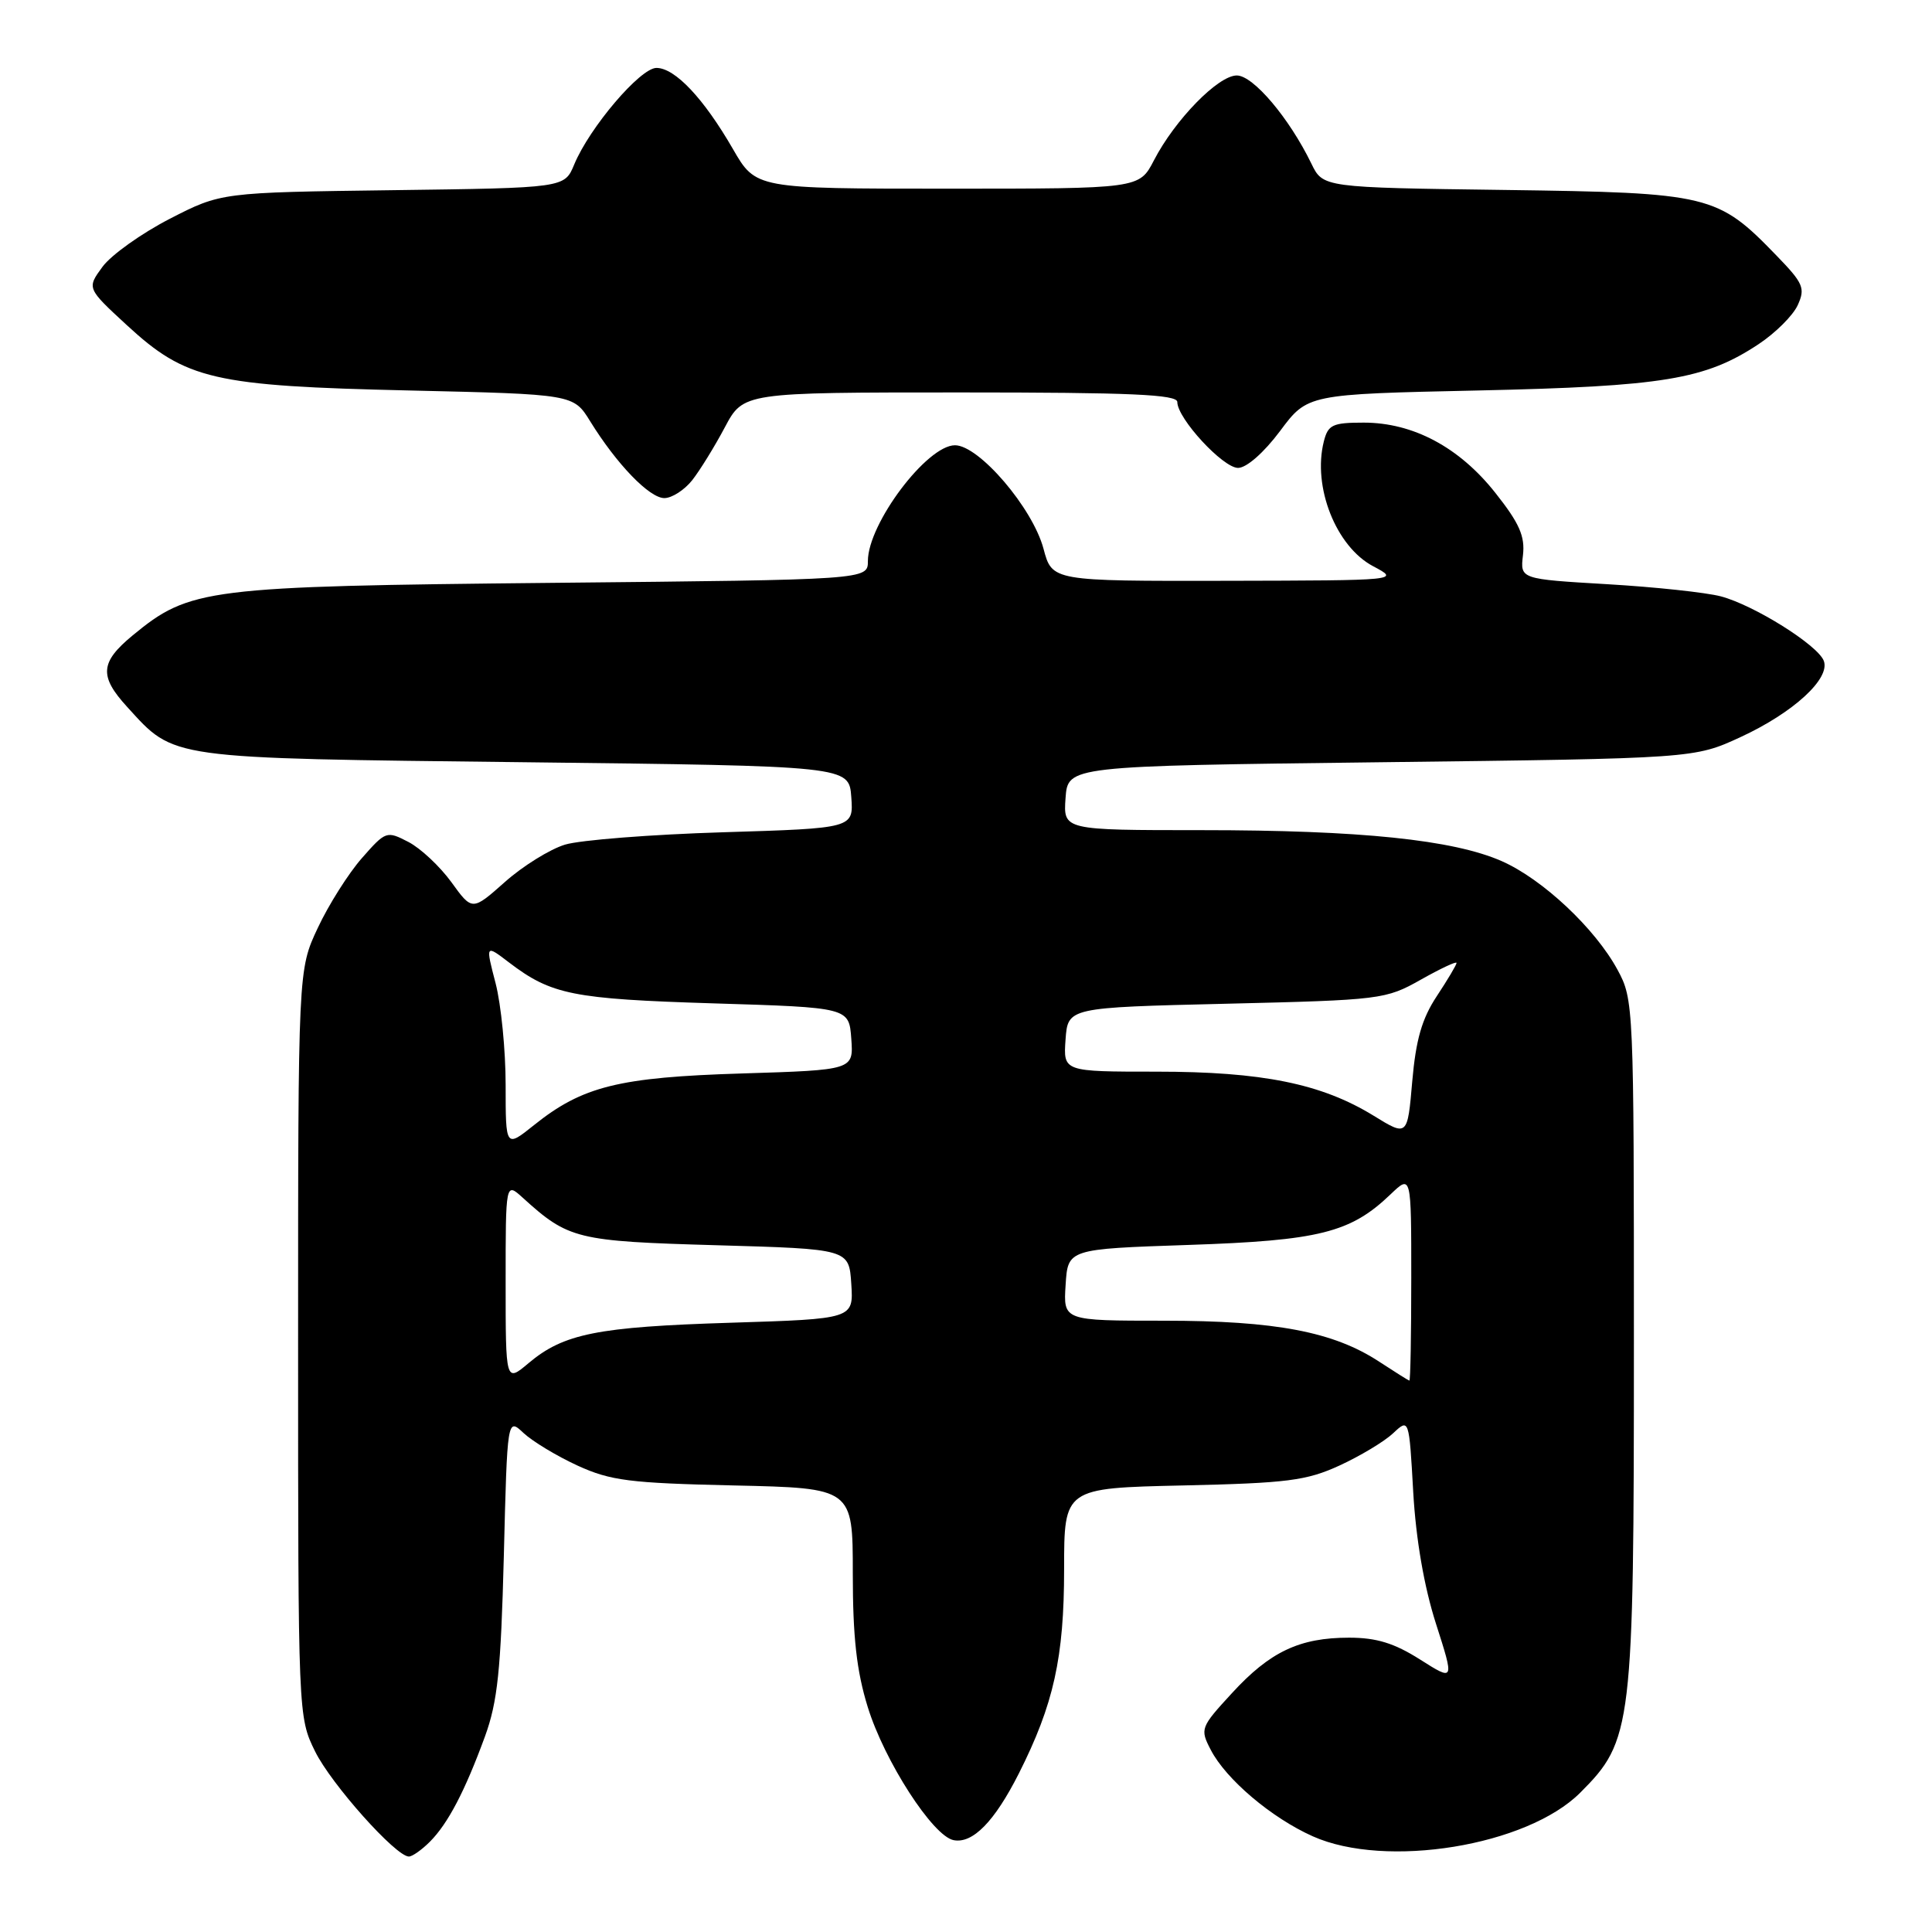 <?xml version="1.0" encoding="UTF-8" standalone="no"?>
<!DOCTYPE svg PUBLIC "-//W3C//DTD SVG 1.1//EN" "http://www.w3.org/Graphics/SVG/1.1/DTD/svg11.dtd" >
<svg xmlns="http://www.w3.org/2000/svg" xmlns:xlink="http://www.w3.org/1999/xlink" version="1.1" viewBox="0 0 256 256">
 <g >
 <path fill="currentColor"
d=" M 56.95 244.05 C 59.36 241.64 61.61 237.33 64.26 230.09 C 65.94 225.47 66.37 221.31 66.76 206.18 C 67.22 187.86 67.22 187.86 69.37 189.88 C 70.56 190.99 73.77 192.93 76.51 194.19 C 80.90 196.20 83.41 196.52 97.25 196.83 C 113.00 197.18 113.00 197.18 113.00 208.48 C 113.00 216.92 113.50 221.41 114.98 226.19 C 117.19 233.35 123.61 243.30 126.36 243.83 C 128.89 244.32 131.78 241.37 135.00 235.00 C 139.62 225.84 141.00 219.63 141.00 207.91 C 141.00 197.18 141.00 197.18 156.75 196.83 C 170.59 196.52 173.10 196.20 177.49 194.19 C 180.23 192.93 183.43 191.01 184.59 189.92 C 186.71 187.93 186.71 187.93 187.26 197.71 C 187.62 203.99 188.70 210.24 190.27 215.14 C 192.72 222.78 192.72 222.78 188.16 219.89 C 184.76 217.73 182.39 217.00 178.77 217.00 C 172.20 217.00 168.28 218.85 163.23 224.36 C 159.07 228.88 158.99 229.09 160.43 231.86 C 162.44 235.76 168.48 240.88 173.95 243.32 C 183.63 247.65 202.33 244.60 209.39 237.54 C 216.30 230.63 216.50 228.97 216.50 178.00 C 216.50 133.23 216.47 132.44 214.33 128.50 C 211.36 123.02 204.41 116.50 199.00 114.11 C 192.56 111.27 180.26 110.00 159.22 110.00 C 140.89 110.00 140.89 110.00 141.19 105.75 C 141.50 101.50 141.50 101.50 183.00 101.00 C 224.50 100.50 224.50 100.50 230.65 97.66 C 237.65 94.42 242.56 89.91 241.66 87.56 C 240.86 85.47 232.41 80.18 228.02 79.02 C 226.08 78.51 219.31 77.78 212.97 77.41 C 201.43 76.73 201.43 76.73 201.80 73.57 C 202.09 71.06 201.33 69.33 198.16 65.33 C 193.38 59.27 187.25 56.00 180.70 56.00 C 176.56 56.00 175.97 56.28 175.41 58.51 C 173.90 64.52 177.03 72.43 181.95 75.03 C 185.50 76.91 185.50 76.91 162.46 76.96 C 139.41 77.00 139.41 77.00 138.27 72.71 C 136.82 67.29 129.72 59.00 126.54 59.00 C 122.82 59.00 115.00 69.40 115.00 74.34 C 115.00 76.82 115.00 76.82 73.25 77.23 C 27.23 77.69 25.16 77.95 17.57 84.20 C 13.26 87.76 13.12 89.59 16.85 93.67 C 23.20 100.63 21.92 100.45 69.50 101.00 C 112.50 101.50 112.50 101.50 112.80 105.62 C 113.10 109.75 113.10 109.75 95.80 110.28 C 86.29 110.57 76.86 111.31 74.86 111.92 C 72.86 112.53 69.27 114.76 66.90 116.87 C 62.57 120.71 62.57 120.71 59.81 116.89 C 58.28 114.79 55.72 112.39 54.11 111.56 C 51.23 110.07 51.11 110.11 47.94 113.72 C 46.17 115.74 43.54 119.89 42.11 122.95 C 39.50 128.50 39.50 128.50 39.50 178.00 C 39.50 227.31 39.51 227.52 41.75 232.07 C 43.89 236.41 52.45 246.00 54.18 246.00 C 54.63 246.00 55.88 245.12 56.95 244.05 Z  M 91.72 63.63 C 92.75 62.32 94.69 59.17 96.04 56.63 C 98.50 52.00 98.50 52.00 127.25 52.00 C 149.85 52.00 156.00 52.27 156.00 53.27 C 156.00 55.45 162.05 62.00 164.05 62.00 C 165.17 62.00 167.47 59.98 169.61 57.12 C 173.25 52.23 173.25 52.23 195.88 51.74 C 220.40 51.20 225.95 50.29 233.01 45.61 C 235.25 44.13 237.59 41.80 238.21 40.43 C 239.23 38.19 238.96 37.54 235.42 33.89 C 227.58 25.78 226.59 25.54 199.40 25.17 C 175.30 24.85 175.30 24.85 173.76 21.67 C 170.82 15.63 166.06 10.00 163.88 10.00 C 161.41 10.00 155.67 15.89 152.90 21.25 C 150.96 25.00 150.96 25.00 125.55 25.00 C 100.15 25.00 100.15 25.00 97.12 19.75 C 93.24 13.03 89.44 9.00 86.98 9.00 C 84.84 9.00 78.11 16.90 76.08 21.81 C 74.80 24.90 74.80 24.90 52.04 25.20 C 29.29 25.50 29.29 25.50 22.48 29.00 C 18.74 30.93 14.74 33.78 13.59 35.34 C 11.50 38.19 11.50 38.19 16.79 43.07 C 24.64 50.31 28.26 51.15 54.24 51.74 C 75.99 52.24 75.99 52.24 78.20 55.82 C 81.71 61.50 86.05 66.00 88.03 66.00 C 89.03 66.00 90.69 64.93 91.72 63.63 Z  M 67.00 169.91 C 67.00 156.65 67.00 156.65 69.25 158.69 C 75.33 164.21 76.39 164.47 94.96 165.00 C 112.50 165.50 112.50 165.50 112.80 170.13 C 113.10 174.76 113.10 174.76 96.80 175.27 C 79.14 175.82 74.68 176.71 70.03 180.63 C 67.00 183.18 67.00 183.18 67.00 169.91 Z  M 182.75 180.43 C 176.70 176.46 169.02 175.00 154.24 175.00 C 140.89 175.00 140.89 175.00 141.20 170.25 C 141.50 165.50 141.50 165.50 157.50 164.96 C 174.80 164.38 178.95 163.34 184.25 158.26 C 187.00 155.63 187.00 155.63 187.00 169.31 C 187.00 176.84 186.89 182.97 186.75 182.94 C 186.61 182.91 184.81 181.78 182.75 180.43 Z  M 67.00 143.77 C 67.00 139.18 66.40 133.12 65.67 130.29 C 64.33 125.15 64.33 125.15 67.42 127.51 C 73.06 131.81 75.87 132.37 94.50 132.95 C 112.50 133.50 112.50 133.50 112.80 137.64 C 113.10 141.78 113.10 141.78 98.30 142.24 C 81.99 142.74 77.17 143.94 70.75 149.09 C 67.00 152.09 67.00 152.09 67.00 143.77 Z  M 182.00 147.83 C 175.10 143.59 167.24 142.00 153.23 142.00 C 140.89 142.00 140.89 142.00 141.19 137.75 C 141.50 133.50 141.50 133.50 162.50 133.00 C 182.99 132.51 183.62 132.43 188.25 129.82 C 190.86 128.35 193.00 127.34 193.00 127.59 C 193.00 127.84 191.82 129.82 190.38 132.00 C 188.41 134.98 187.61 137.77 187.13 143.28 C 186.50 150.60 186.50 150.60 182.00 147.83 Z "/>
</g>
</svg>